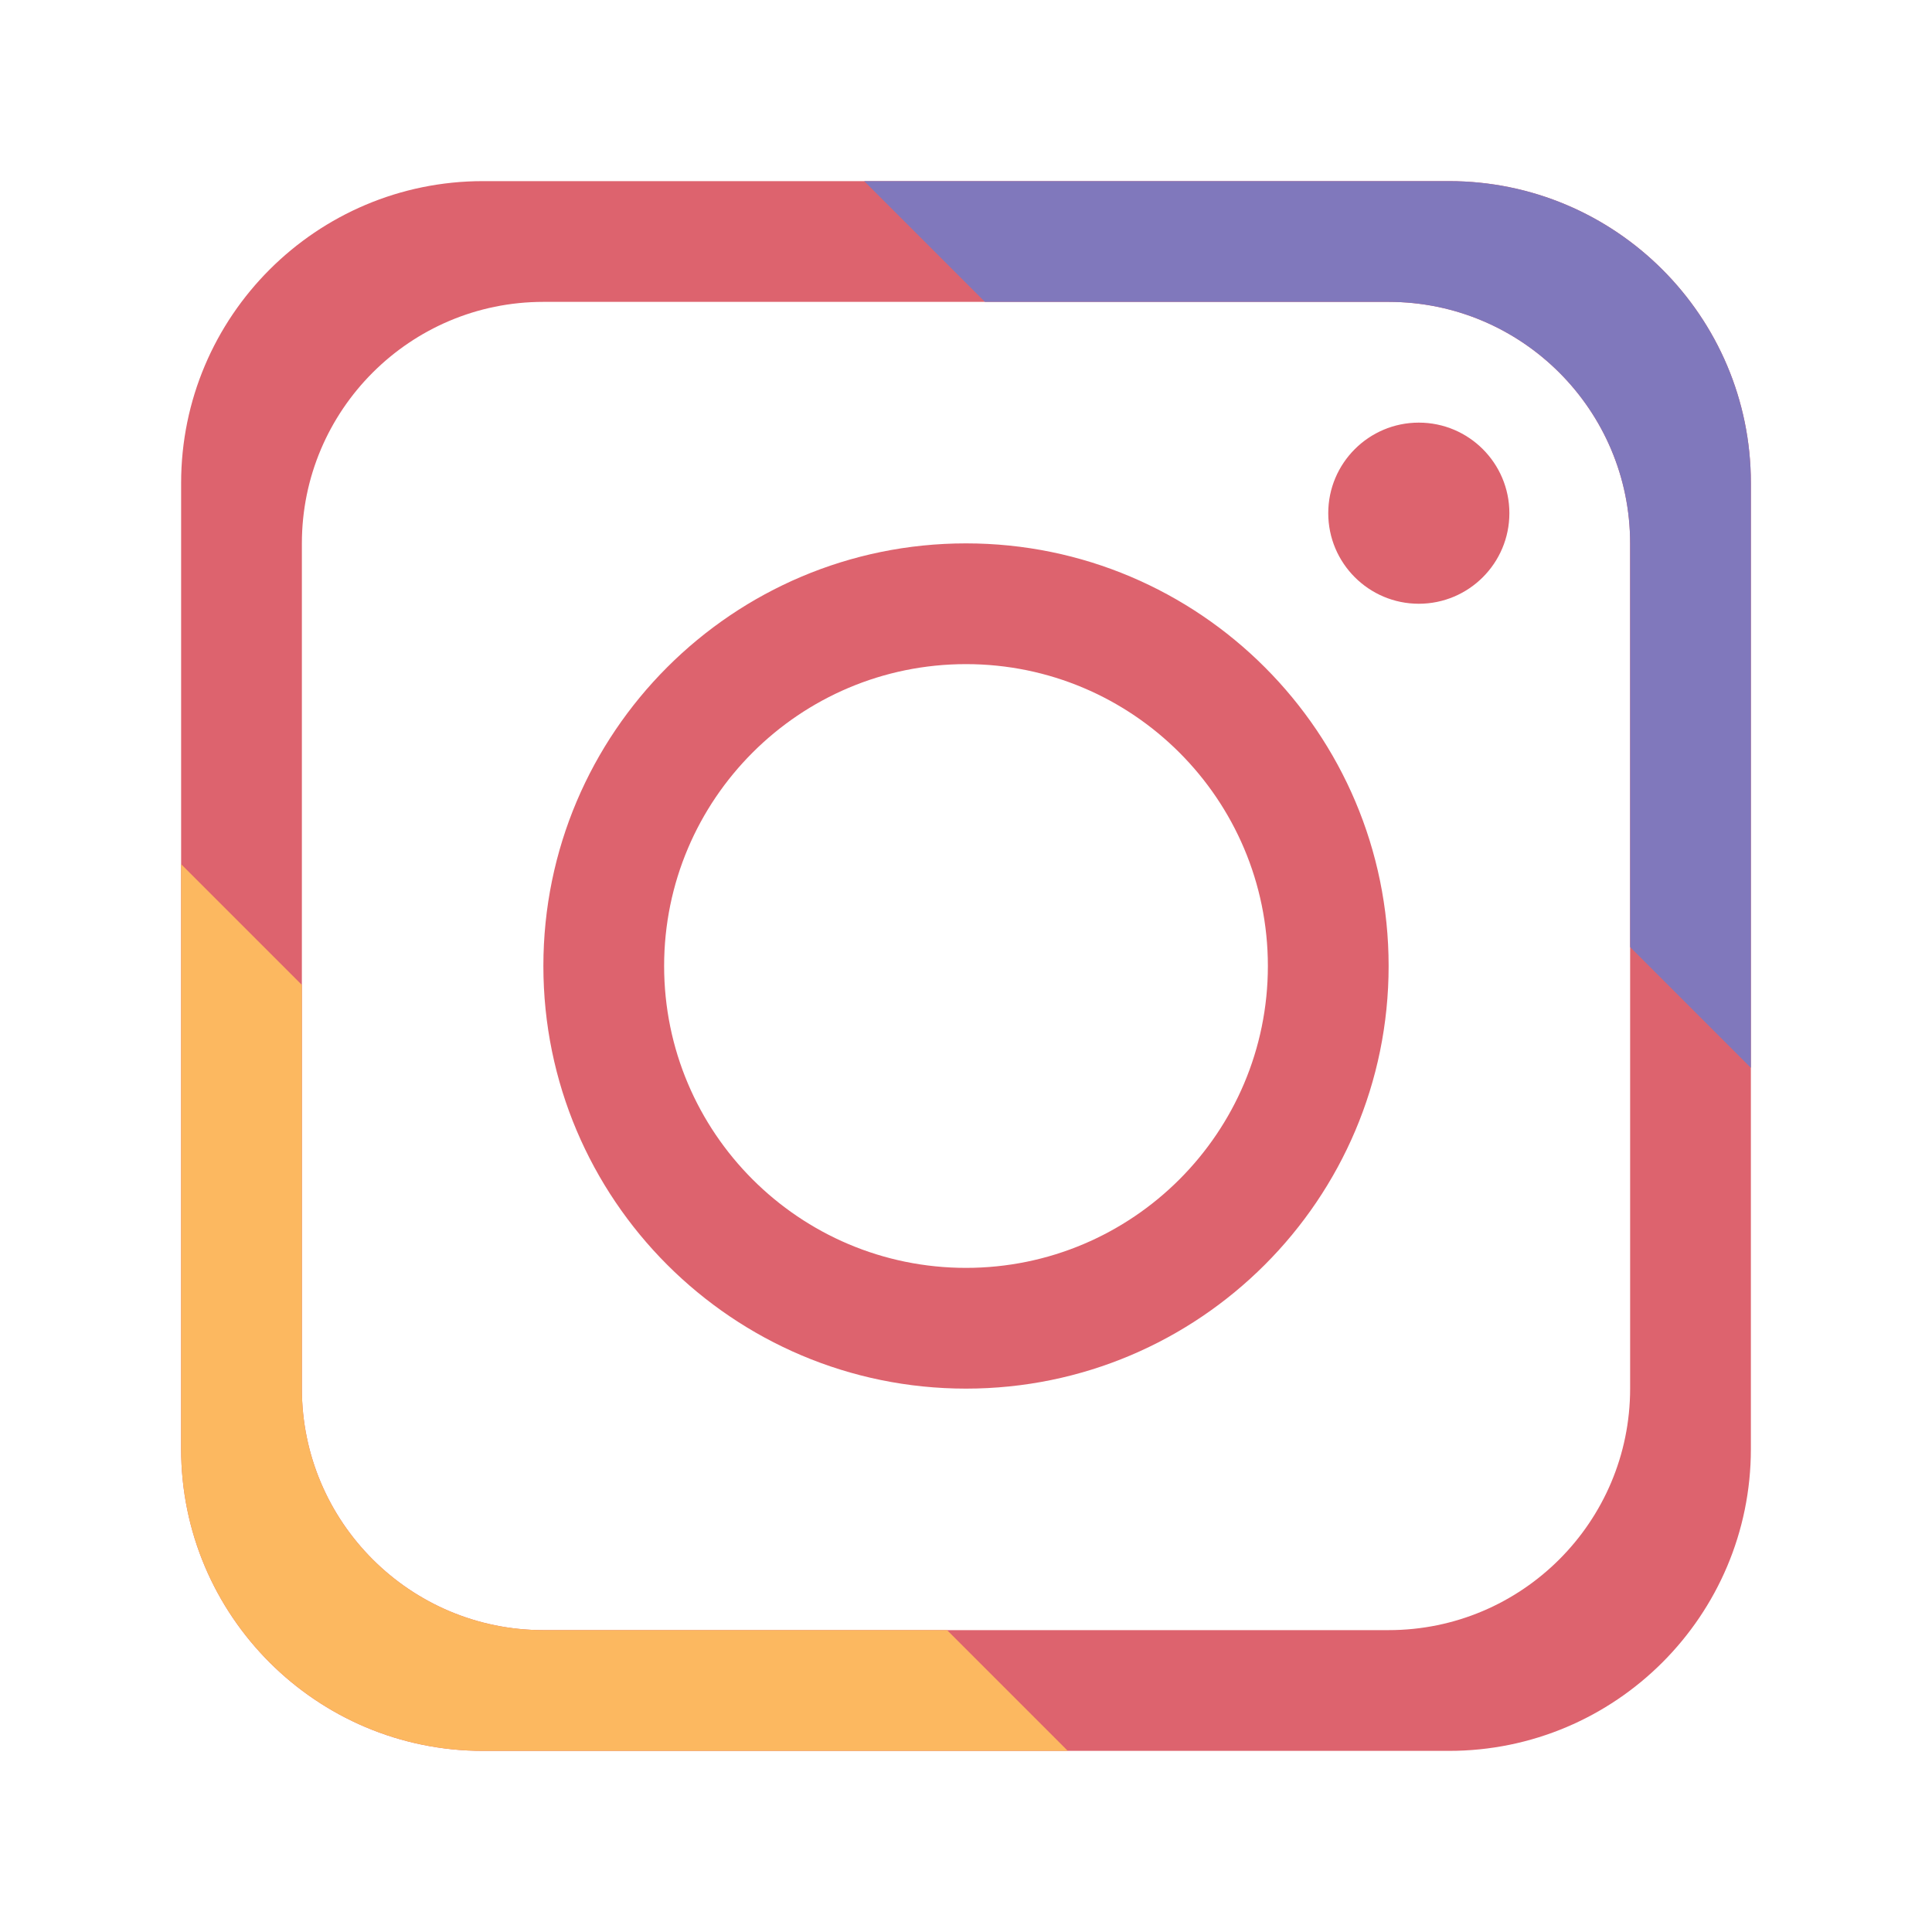 <?xml version="1.0" ?><!DOCTYPE svg  PUBLIC '-//W3C//DTD SVG 1.1//EN'  'http://www.w3.org/Graphics/SVG/1.1/DTD/svg11.dtd'><svg height="100%" style="fill-rule:evenodd;clip-rule:evenodd;stroke-linejoin:round;stroke-miterlimit:2;" version="1.1" viewBox="0 0 64 64" width="100%" xml:space="preserve" xmlns="http://www.w3.org/2000/svg" xmlns:serif="http://www.serif.com/" xmlns:xlink="http://www.w3.org/1999/xlink"><g transform="matrix(1,0,0,1,-80,0)"><g id="instagram-ig-apps-platform" transform="matrix(1,0,0,1,80,7.10543e-15)"><rect height="64" style="fill:none;" width="64" x="0" y="0"/><g transform="matrix(-1,0,0,1,144,-7.10543e-15)"><path d="M138,16C138,10.481 133.519,6 128,6L96,6C90.481,6 86,10.481 86,16L86,48C86,53.519 90.481,58 96,58L128,58C133.519,58 138,53.519 138,48L138,16ZM134,18C134,13.585 130.415,10 126,10L98,10C93.585,10 90,13.585 90,18L90,46C90,50.415 93.585,54 98,54L126,54C130.415,54 134,50.415 134,46L134,18ZM112,18C119.727,18 126,24.273 126,32C126,39.727 119.727,46 112,46C104.273,46 98,39.727 98,32C98,24.273 104.273,18 112,18ZM112,22C117.519,22 122,26.481 122,32C122,37.519 117.519,42 112,42C106.481,42 102,37.519 102,32C102,26.481 106.481,22 112,22ZM97,14C98.656,14 100,15.344 100,17C100,18.656 98.656,20 97,20C95.344,20 94,18.656 94,17C94,15.344 95.344,14 97,14Z" style="fill:rgb(221,99,110);"/></g><g transform="matrix(-1,0,0,1,144,-7.10543e-15)"><path d="M115.373,6L111.373,10L98,10C93.585,10 90,13.585 90,18L90,31.373L86,35.373L86,16C86,10.481 90.481,6 96,6L115.373,6Z" style="fill:rgb(128,120,188);"/></g><g transform="matrix(-1,0,0,1,144,-7.10543e-15)"><path d="M138,28.627L138,48C138,53.519 133.519,58 128,58L108.627,58L112.627,54L126,54C130.415,54 134,50.415 134,46L134,32.627L138,28.627Z" style="fill:rgb(252,184,96);"/></g></g></g></svg>